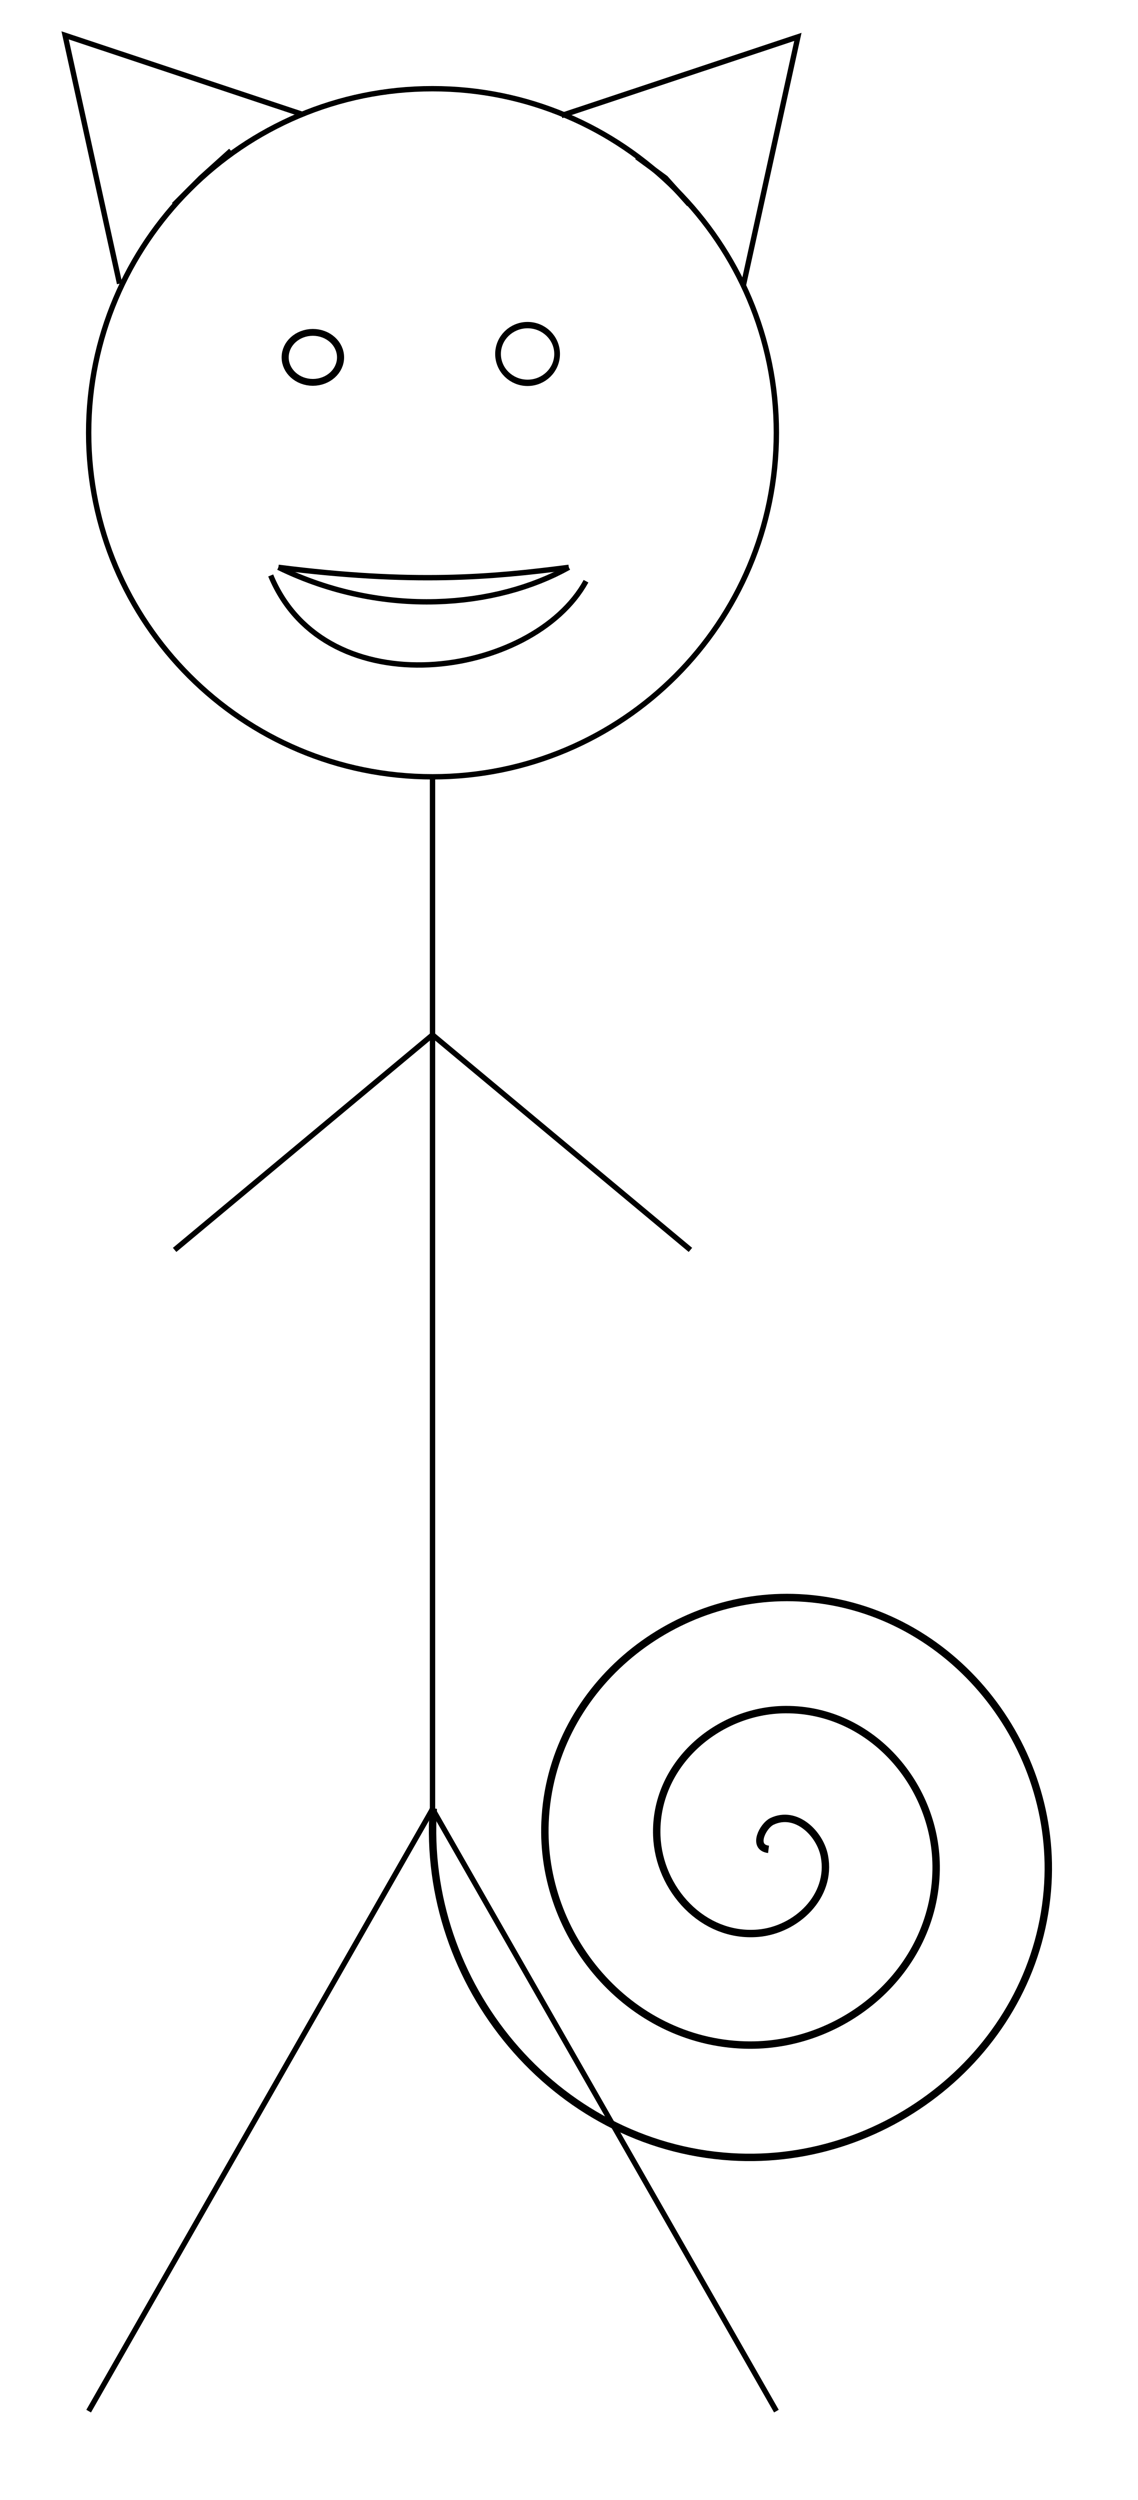 <?xml version="1.0" encoding="UTF-8" standalone="no"?>
<!-- Created with Inkscape (http://www.inkscape.org/) -->
<svg id="svg2" xmlns:rdf="http://www.w3.org/1999/02/22-rdf-syntax-ns#" xmlns="http://www.w3.org/2000/svg" xmlns:polymorph="http://alicrow.com/namespaces/polymorph" height="465" width="211.8" version="1.1" xmlns:cc="http://creativecommons.org/ns#" xmlns:dc="http://purl.org/dc/elements/1.1/">
	<g id="base_layer" transform="translate(-13.594,-47.969)">
		<g id="head" polymorph:label="head">
			<path id="path9" d="m115,59.594c0,31.756-25.744,57.5-57.5,57.5s-57.5-25.744-57.5-57.5,25.744-57.5,57.5-57.5,57.5,25.744,57.5,57.5z" transform="matrix(1.113,0,0,1.113,30.094,62.138)" stroke="#000" stroke-linecap="butt" stroke-miterlimit="4" stroke-dasharray="none" stroke-width="0.898" fill="none"/>
		</g>
		<g id="torso" polymorph:label="torso">
			<path id="path3787" stroke-linejoin="miter" d="m94.094,192.47,0,192" stroke="#000" stroke-linecap="butt" stroke-width="1px" fill="none"/>
		</g>
		<g id="arms" polymorph:label="arms">
			<path id="path14" stroke-linejoin="miter" d="m112,244.09-48-40-48,40" transform="translate(30.094,36.375)" stroke="#000" stroke-linecap="butt" stroke-width="1px" fill="none"/>
		</g>
		<g id="ears" stroke-linejoin="miter" polymorph:label="ears" stroke="#000" stroke-linecap="butt" stroke-width="1px" fill="none">
			<path id="ear_l" d="m102.02,40.796,5.357,3.92,4.384,4.896" transform="translate(30.094,36.375)"/>
			<path id="ear_r" d="m56.575,76.006-5.61,5.056-5.016,5.023"/>
		</g>
		<g id="mouth" polymorph:label="mouth">
			<path id="path3002" stroke-linejoin="miter" d="m65.41,153.5c25.066,3.175,39.501,1.883,54.043,0" stroke="#000" stroke-linecap="butt" stroke-width="1px" fill="none"/>
		</g>
		<g id="eyes" polymorph:label="eyes" stroke="#000" stroke-linecap="butt" stroke-dasharray="none" stroke-miterlimit="4" stroke-width="1" fill="none">
			<path id="path3004" d="m62.377,74.271c0,2.022-1.752,3.662-3.914,3.662s-3.914-1.639-3.914-3.662,1.752-3.662,3.914-3.662,3.914,1.639,3.914,3.662z" transform="matrix(1.317,0,0,1.27,-5.174,20.12)"/>
			<path id="path3006" d="m107.33,74.902c0,2.51-2.318,4.546-5.177,4.546s-5.177-2.035-5.177-4.546,2.318-4.546,5.177-4.546,5.177,2.035,5.177,4.546z" transform="matrix(1.062,0,0,1.181,3.298,25.353)"/>
		</g>
		<g id="tail" polymorph:label="tail">
			<path id="path3094-2" stroke-linejoin="miter" d="m94.108,384.84c-0.046-0.006-0.079,0.028,0.011-0.003,0.111-0.038-0.062-0.064-0.001,0.006,0.059,0.068,0.054-0.001-0.009-0.013-0.16-0.031,0.055,0.056-0.009,0.014-0.082-0.055-0.028-0.002,0.017-0.007,0.049-0.005-0.044-0.065-0.022,0.002,0.019,0.06-0.041-0.094,0.004,0.005,0.043,0.094-0.042-0.034,0.004-0.005,0.048,0.031-0.037,0.054-0,0.001,0.028-0.039,0.008-0.087,0.007-0.01-0.002,0.123-0.005,0.005-0.005,0.005-0.026,0.006,0.019-0.031,0.024-0.08" stroke="#000" stroke-linecap="butt" stroke-width="1px" fill="none"/>
		</g>
		<g id="legs" stroke-linejoin="miter" polymorph:label="legs" stroke="#000" stroke-linecap="butt" stroke-width="1px" fill="none">
			<path id="leg_l" d="m64,348.09,64,112" transform="translate(30.094,36.375)"/>
			<path id="path3173" d="m80.5,336.5-64,112" transform="translate(13.594,47.969)"/>
		</g>
	</g>
	<g id="cat_layer" transform="translate(-13.594,-47.969)">
		<g id="cat_ears" stroke-linejoin="miter" polymorph:label="ears" stroke="#000" stroke-linecap="butt" stroke-width="1px" fill="none">
			<path id="cat_ear_l" d="M88,33.094,132,18.452,121.86,64.639" transform="translate(30.094,36.375)"/>
			<path id="cat_ear_r" d="M69.707,69.188,25.712,54.546,35.848,100.73"/>
		</g>
		<g id="cat_mouth" polymorph:label="mouth">
			<path id="path3002-1" stroke-linejoin="miter" d="m63.976,155.01c10.26,24.83,48.828,19.094,58.686,1.071" stroke="#000" stroke-linecap="butt" stroke-width="1px" fill="none"/>
		</g>
	</g>
	<g id="squirrel_layer" transform="translate(-13.594,-47.969)">
		<g id="squirrel_mouth" polymorph:label="mouth">
			<path id="path3030" stroke-linejoin="miter" d="m65.41,153.5c19.566,9.55,40.626,7.508,54.043,0" stroke="#000" stroke-linecap="butt" stroke-width="1px" fill="none"/>
		</g>
		<g id="squirrel_tail" polymorph:label="tail">
			<path id="path3094" stroke-linejoin="miter" d="m156.63,391.97c-3.128-0.38-1.031-4.404,0.632-5.199,4.506-2.154,8.974,2.279,9.766,6.463,1.418,7.484-5.246,13.711-12.294,14.334-10.343,0.914-18.536-8.235-18.901-18.125-0.486-13.182,11.229-23.396,23.956-23.468,16.017-0.091,28.273,14.224,28.035,29.788-0.287,18.849-17.221,33.159-35.619,32.603-21.681-0.656-38.052-20.218-37.17-41.45,1.019-24.513,23.215-42.95,47.281-41.737,27.345,1.378,47.849,26.213,46.304,53.112-1.733,30.177-29.211,52.751-58.943,50.872-33.008-2.087-57.655-32.209-55.439-64.774" stroke="#000" stroke-linecap="butt" stroke-width="1.379px" fill="none"/>
		</g>
	</g>
</svg>
